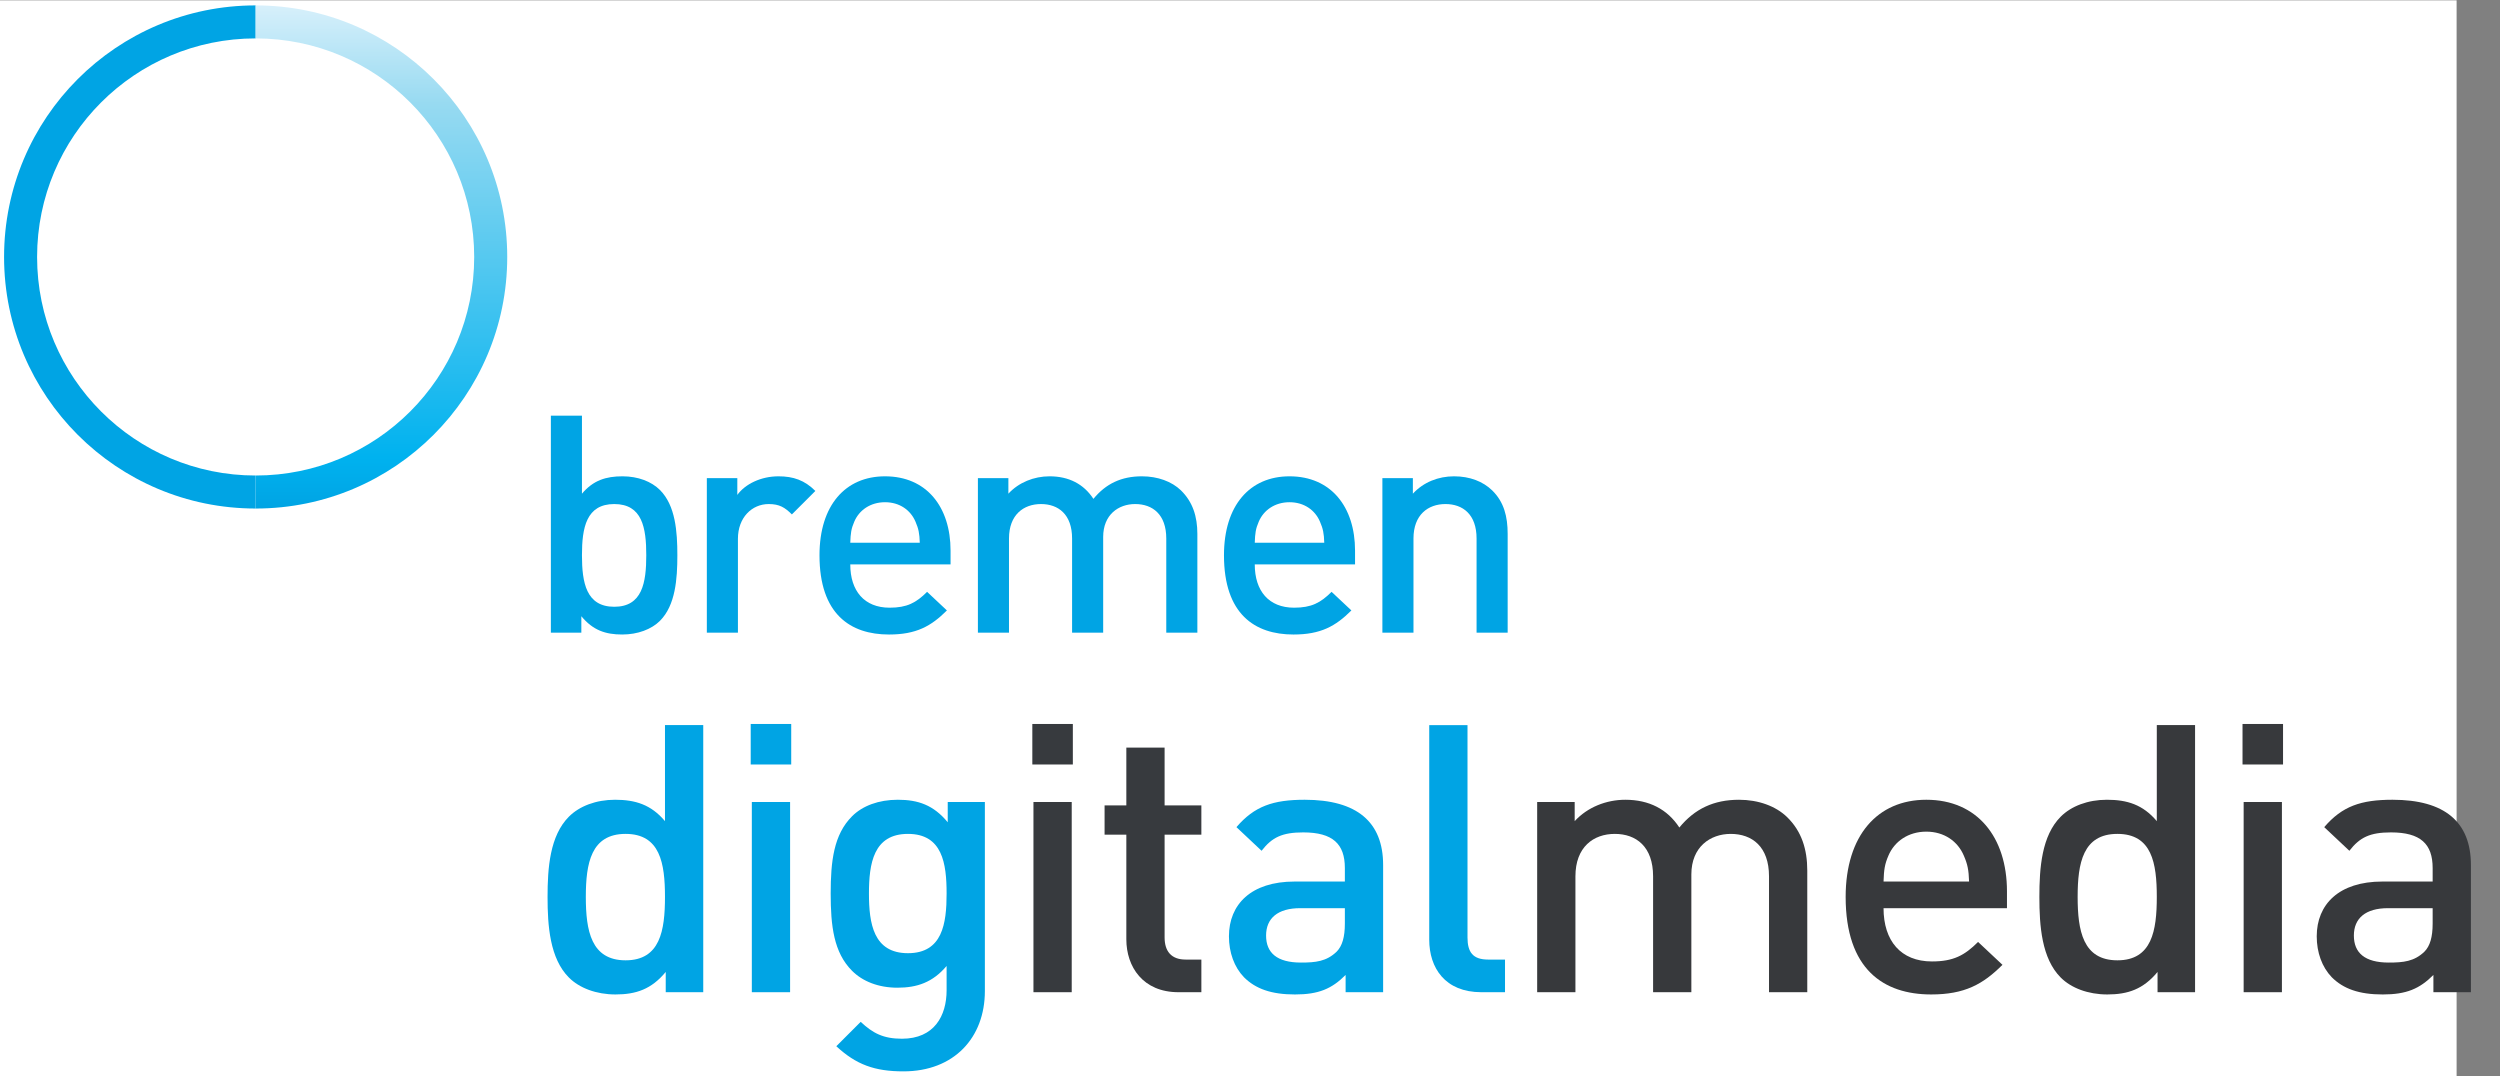 <?xml version="1.0" encoding="UTF-8" standalone="no"?><!DOCTYPE svg PUBLIC "-//W3C//DTD SVG 1.1//EN" "http://www.w3.org/Graphics/SVG/1.1/DTD/svg11.dtd"><svg width="100%" height="100%" viewBox="0 0 1001 431" version="1.1" xmlns="http://www.w3.org/2000/svg" xmlns:xlink="http://www.w3.org/1999/xlink" xml:space="preserve" style="fill-rule:evenodd;clip-rule:evenodd;stroke-linejoin:round;stroke-miterlimit:1.414;"><rect x="0" y="0" width="1001" height="431" fill="#808080" stroke="none"/><g><rect x="0" y="0.135" width="983.623" height="430.865" style="fill:#fff;fill-rule:nonzero;"/><path d="M102.361,203.618c-55.628,-0.006 -100.722,-45.096 -100.731,-100.728c0,-55.632 45.09,-100.727 100.73,-100.727l0.001,0l0,13.213c-48.32,0.01 -87.502,39.175 -87.513,87.514c0,48.318 39.199,87.51 87.51,87.51l0.003,13.218Z" style="fill:#00a4e4;fill-rule:nonzero;"/><clipPath id="_clip1"><rect x="102.361" y="1.141" width="100.733" height="202.477"/></clipPath><g clip-path="url(#_clip1)"><clipPath id="_clip2"><path d="M102.375,203.618c-0.003,0 -0.011,0 -0.014,0l0,-13.218c48.336,0 87.507,-39.192 87.507,-87.51c0,-48.345 -39.182,-87.514 -87.493,-87.514c-0.006,0 -0.008,0 -0.014,0l0,-13.213c0.007,0 0.007,0 0.014,0c55.623,0 100.727,45.104 100.719,100.727c0,55.619 -45.096,100.728 -100.719,100.728Z"/></clipPath><g clip-path="url(#_clip2)"><rect x="102.361" y="2.163" width="100.733" height="201.455" style="fill:url(#_Linear3);fill-rule:nonzero;"/></g></g><path d="M271.215,222.326c0,-9.397 -0.732,-19.893 -6.956,-26.118c-3.418,-3.417 -8.788,-5.492 -15.012,-5.492c-6.591,0 -11.717,1.587 -16.233,6.957l0,-31.245l-12.449,0l0,86.898l12.205,0l0,-6.59c4.638,5.614 9.642,7.323 16.355,7.323c6.224,0 11.716,-2.075 15.134,-5.492c6.224,-6.225 6.956,-16.843 6.956,-26.241Zm-12.449,0c0,10.985 -1.586,20.626 -12.815,20.626c-11.228,0 -12.937,-9.641 -12.937,-20.626c0,-10.984 1.709,-20.504 12.937,-20.504c11.229,0 12.815,9.52 12.815,20.504Z" style="fill:#00a4e4;fill-rule:nonzero;"/><path d="M326.466,196.574c-4.272,-4.271 -8.788,-5.858 -14.768,-5.858c-6.957,0 -13.303,3.051 -16.477,7.445l0,-6.713l-12.204,0l0,61.879l12.448,0l0,-37.591c0,-8.544 5.615,-13.914 12.327,-13.914c4.272,0 6.469,1.343 9.276,4.15l9.398,-9.398Z" style="fill:#00a4e4;fill-rule:nonzero;"/><path d="M380.605,225.988l0,-5.492c0,-17.575 -9.642,-29.78 -26.24,-29.78c-15.866,0 -26.24,11.595 -26.24,31.61c0,23.556 12.326,31.733 27.827,31.733c10.862,0 16.842,-3.295 23.189,-9.642l-7.933,-7.445c-4.394,4.394 -8.056,6.347 -15.012,6.347c-10.13,0 -15.745,-6.713 -15.745,-17.331l40.154,0Zm-12.327,-8.666l-27.827,0c0.123,-3.783 0.367,-5.614 1.587,-8.421c1.953,-4.638 6.469,-7.811 12.327,-7.811c5.858,0 10.252,3.173 12.205,7.811c1.22,2.807 1.586,4.638 1.708,8.421Z" style="fill:#00a4e4;fill-rule:nonzero;"/><path d="M479.425,253.327l0,-39.544c0,-6.957 -1.83,-12.815 -6.59,-17.453c-3.662,-3.539 -9.276,-5.614 -15.622,-5.614c-8.178,0 -14.402,2.929 -19.406,9.032c-3.906,-5.981 -9.886,-9.032 -17.575,-9.032c-6.224,0 -12.327,2.441 -16.476,6.957l0,-6.225l-12.205,0l0,61.879l12.449,0l0,-37.713c0,-9.52 5.858,-13.792 12.815,-13.792c6.956,0 12.449,4.15 12.449,13.792l0,37.713l12.448,0l0,-38.323c0,-8.91 6.103,-13.182 12.816,-13.182c6.956,0 12.448,4.15 12.448,13.792l0,37.713l12.449,0Z" style="fill:#00a4e4;fill-rule:nonzero;"/><path d="M542.56,225.988l0,-5.492c0,-17.575 -9.642,-29.78 -26.24,-29.78c-15.866,0 -26.24,11.595 -26.24,31.61c0,23.556 12.326,31.733 27.827,31.733c10.862,0 16.842,-3.295 23.189,-9.642l-7.933,-7.445c-4.394,4.394 -8.056,6.347 -15.012,6.347c-10.13,0 -15.745,-6.713 -15.745,-17.331l40.154,0Zm-12.327,-8.666l-27.827,0c0.122,-3.783 0.367,-5.614 1.587,-8.421c1.953,-4.638 6.469,-7.811 12.327,-7.811c5.858,0 10.252,3.173 12.205,7.811c1.22,2.807 1.586,4.638 1.708,8.421Z" style="fill:#00a4e4;fill-rule:nonzero;"/><path d="M603.667,253.327l0,-39.544c0,-6.957 -1.464,-12.815 -6.224,-17.453c-3.661,-3.539 -8.909,-5.614 -15.256,-5.614c-6.224,0 -12.205,2.319 -16.476,6.957l0,-6.225l-12.205,0l0,61.879l12.449,0l0,-37.713c0,-9.52 5.858,-13.792 12.815,-13.792c6.956,0 12.449,4.15 12.449,13.792l0,37.713l12.448,0Z" style="fill:#00a4e4;fill-rule:nonzero;"/><path d="M281.58,397.279l0,-106.95l-15.322,0l0,38.454c-5.558,-6.609 -11.867,-8.562 -19.978,-8.562c-7.661,0 -14.27,2.553 -18.476,6.759c-7.661,7.661 -8.562,20.579 -8.562,32.146c0,11.566 0.901,24.634 8.562,32.295c4.206,4.206 10.965,6.76 18.626,6.76c8.262,0 14.42,-2.103 20.128,-9.013l0,8.111l15.022,0Zm-15.322,-38.153c0,13.519 -1.953,25.385 -15.772,25.385c-13.82,0 -15.923,-11.866 -15.923,-25.385c0,-13.519 2.103,-25.236 15.923,-25.236c13.819,0 15.772,11.717 15.772,25.236Z" style="fill:#00a4e4;fill-rule:nonzero;"/><path d="M316.804,306.101l0,-16.223l-16.223,0l0,16.223l16.223,0Zm-0.451,91.178l0,-76.157l-15.322,0l0,76.157l15.322,0Z" style="fill:#00a4e4;fill-rule:nonzero;"/><path d="M394.342,396.829l0,-75.707l-14.871,0l0,8.112c-5.708,-6.91 -11.867,-9.013 -19.978,-9.013c-7.661,0 -14.12,2.403 -18.326,6.609c-7.36,7.361 -8.562,18.026 -8.562,30.944c0,12.918 1.202,23.583 8.562,30.943c4.206,4.206 10.515,6.76 18.176,6.76c7.811,0 14.12,-2.103 19.677,-8.712l0,9.763c0,10.215 -4.957,19.378 -17.875,19.378c-7.51,0 -11.716,-2.253 -16.523,-6.76l-9.764,9.764c7.961,7.36 15.322,10.064 26.888,10.064c20.279,0 32.596,-13.519 32.596,-32.145Zm-15.322,-39.055c0,12.017 -1.652,23.883 -15.471,23.883c-13.82,0 -15.622,-11.866 -15.622,-23.883c0,-12.017 1.802,-23.884 15.622,-23.884c13.819,0 15.471,11.867 15.471,23.884Z" style="fill:#00a4e4;fill-rule:nonzero;"/><path d="M429.566,306.101l0,-16.223l-16.223,0l0,16.223l16.223,0Zm-0.451,91.178l0,-76.157l-15.321,0l0,76.157l15.321,0Z" style="fill:#373a3e;fill-rule:nonzero;"/><path d="M481.027,397.279l0,-13.068l-6.309,0c-5.708,0 -8.411,-3.305 -8.411,-8.862l0,-41.158l14.72,0l0,-11.717l-14.72,0l0,-23.133l-15.322,0l0,23.133l-8.712,0l0,11.717l8.712,0l0,41.909c0,10.965 6.609,21.179 20.879,21.179l9.163,0Z" style="fill:#373a3e;fill-rule:nonzero;"/><path d="M553.805,397.279l0,-50.921c0,-17.275 -10.515,-26.137 -31.395,-26.137c-12.617,0 -20.128,2.553 -27.338,10.965l10.064,9.464c4.206,-5.408 8.262,-7.361 16.674,-7.361c11.866,0 16.673,4.657 16.673,14.27l0,5.408l-20.128,0c-17.425,0 -26.287,9.163 -26.287,21.931c0,6.459 2.103,12.317 6.008,16.373c4.657,4.657 10.966,6.91 20.429,6.91c9.463,0 14.721,-2.253 20.279,-7.811l0,6.909l15.021,0Zm-15.322,-27.488c0,5.407 -1.051,9.012 -3.305,11.266c-4.055,3.905 -8.411,4.356 -14.27,4.356c-9.613,0 -13.969,-3.906 -13.969,-10.815c0,-6.91 4.656,-10.966 13.669,-10.966l17.875,0l0,6.159Z" style="fill:#00a4e4;fill-rule:nonzero;"/><path d="M602.609,397.279l0,-13.068l-6.76,0c-6.158,0 -8.261,-3.004 -8.261,-8.862l0,-85.02l-15.322,0l0,85.921c0,11.266 6.309,21.029 20.879,21.029l9.464,0Z" style="fill:#00a4e4;fill-rule:nonzero;"/><path d="M723.632,397.279l0,-48.668c0,-8.562 -2.253,-15.772 -8.111,-21.48c-4.507,-4.357 -11.416,-6.91 -19.227,-6.91c-10.065,0 -17.725,3.605 -23.884,11.115c-4.807,-7.36 -12.167,-11.115 -21.631,-11.115c-7.66,0 -15.171,3.004 -20.278,8.562l0,-7.661l-15.021,0l0,76.157l15.321,0l0,-46.415c0,-11.716 7.21,-16.974 15.773,-16.974c8.562,0 15.321,5.107 15.321,16.974l0,46.415l15.322,0l0,-47.166c0,-10.965 7.51,-16.223 15.772,-16.223c8.562,0 15.322,5.107 15.322,16.974l0,46.415l15.321,0Z" style="fill:#37393c;fill-rule:nonzero;"/><path d="M803.59,363.632l0,-6.759c0,-21.631 -11.866,-36.652 -32.295,-36.652c-19.528,0 -32.296,14.27 -32.296,38.905c0,28.991 15.172,39.055 34.249,39.055c13.368,0 20.729,-4.056 28.54,-11.867l-9.764,-9.163c-5.408,5.408 -9.914,7.811 -18.476,7.811c-12.468,0 -19.377,-8.262 -19.377,-21.33l49.419,0Zm-15.171,-10.665l-34.248,0c0.15,-4.657 0.45,-6.91 1.952,-10.365c2.404,-5.708 7.962,-9.613 15.172,-9.613c7.21,0 12.618,3.905 15.021,9.613c1.502,3.455 1.953,5.708 2.103,10.365Z" style="fill:#37393c;fill-rule:nonzero;"/><path d="M878.905,397.279l0,-106.95l-15.321,0l0,38.454c-5.558,-6.609 -11.867,-8.562 -19.979,-8.562c-7.66,0 -14.27,2.553 -18.476,6.759c-7.66,7.661 -8.562,20.579 -8.562,32.146c0,11.566 0.902,24.634 8.562,32.295c4.206,4.206 10.966,6.76 18.627,6.76c8.261,0 14.42,-2.103 20.128,-9.013l0,8.111l15.021,0Zm-15.321,-38.153c0,13.519 -1.953,25.385 -15.773,25.385c-13.819,0 -15.922,-11.866 -15.922,-25.385c0,-13.519 2.103,-25.236 15.922,-25.236c13.82,0 15.773,11.717 15.773,25.236Z" style="fill:#37393c;fill-rule:nonzero;"/><path d="M914.129,306.101l0,-16.223l-16.223,0l0,16.223l16.223,0Zm-0.45,91.178l0,-76.157l-15.322,0l0,76.157l15.322,0Z" style="fill:#37393c;fill-rule:nonzero;"/><path d="M989.354,397.279l0,-50.921c0,-17.275 -10.515,-26.137 -31.394,-26.137c-12.618,0 -20.129,2.553 -27.339,10.965l10.064,9.464c4.206,-5.408 8.262,-7.361 16.674,-7.361c11.866,0 16.673,4.657 16.673,14.27l0,5.408l-20.128,0c-17.425,0 -26.287,9.163 -26.287,21.931c0,6.459 2.103,12.317 6.008,16.373c4.657,4.657 10.966,6.91 20.429,6.91c9.463,0 14.721,-2.253 20.279,-7.811l0,6.909l15.021,0Zm-15.322,-27.488c0,5.407 -1.051,9.012 -3.304,11.266c-4.056,3.905 -8.412,4.356 -14.271,4.356c-9.613,0 -13.969,-3.906 -13.969,-10.815c0,-6.91 4.656,-10.966 13.669,-10.966l17.875,0l0,6.159Z" style="fill:#37393c;fill-rule:nonzero;"/></g><defs><linearGradient id="_Linear3" x1="0" y1="0" x2="1" y2="0" gradientUnits="userSpaceOnUse" gradientTransform="matrix(-8.85054e-06,-202.477,202.477,-8.85054e-06,152.727,203.617)"><stop offset="0%" style="stop-color:#00a4e4;stop-opacity:1"/><stop offset="10%" style="stop-color:#00b2ef;stop-opacity:1"/><stop offset="10%" style="stop-color:#00b2ef;stop-opacity:1"/><stop offset="80%" style="stop-color:#97daf1;stop-opacity:1"/><stop offset="80%" style="stop-color:#97daf1;stop-opacity:1"/><stop offset="100%" style="stop-color:#d8f0fb;stop-opacity:1"/><stop offset="100%" style="stop-color:#d8f0fb;stop-opacity:1"/></linearGradient></defs></svg>